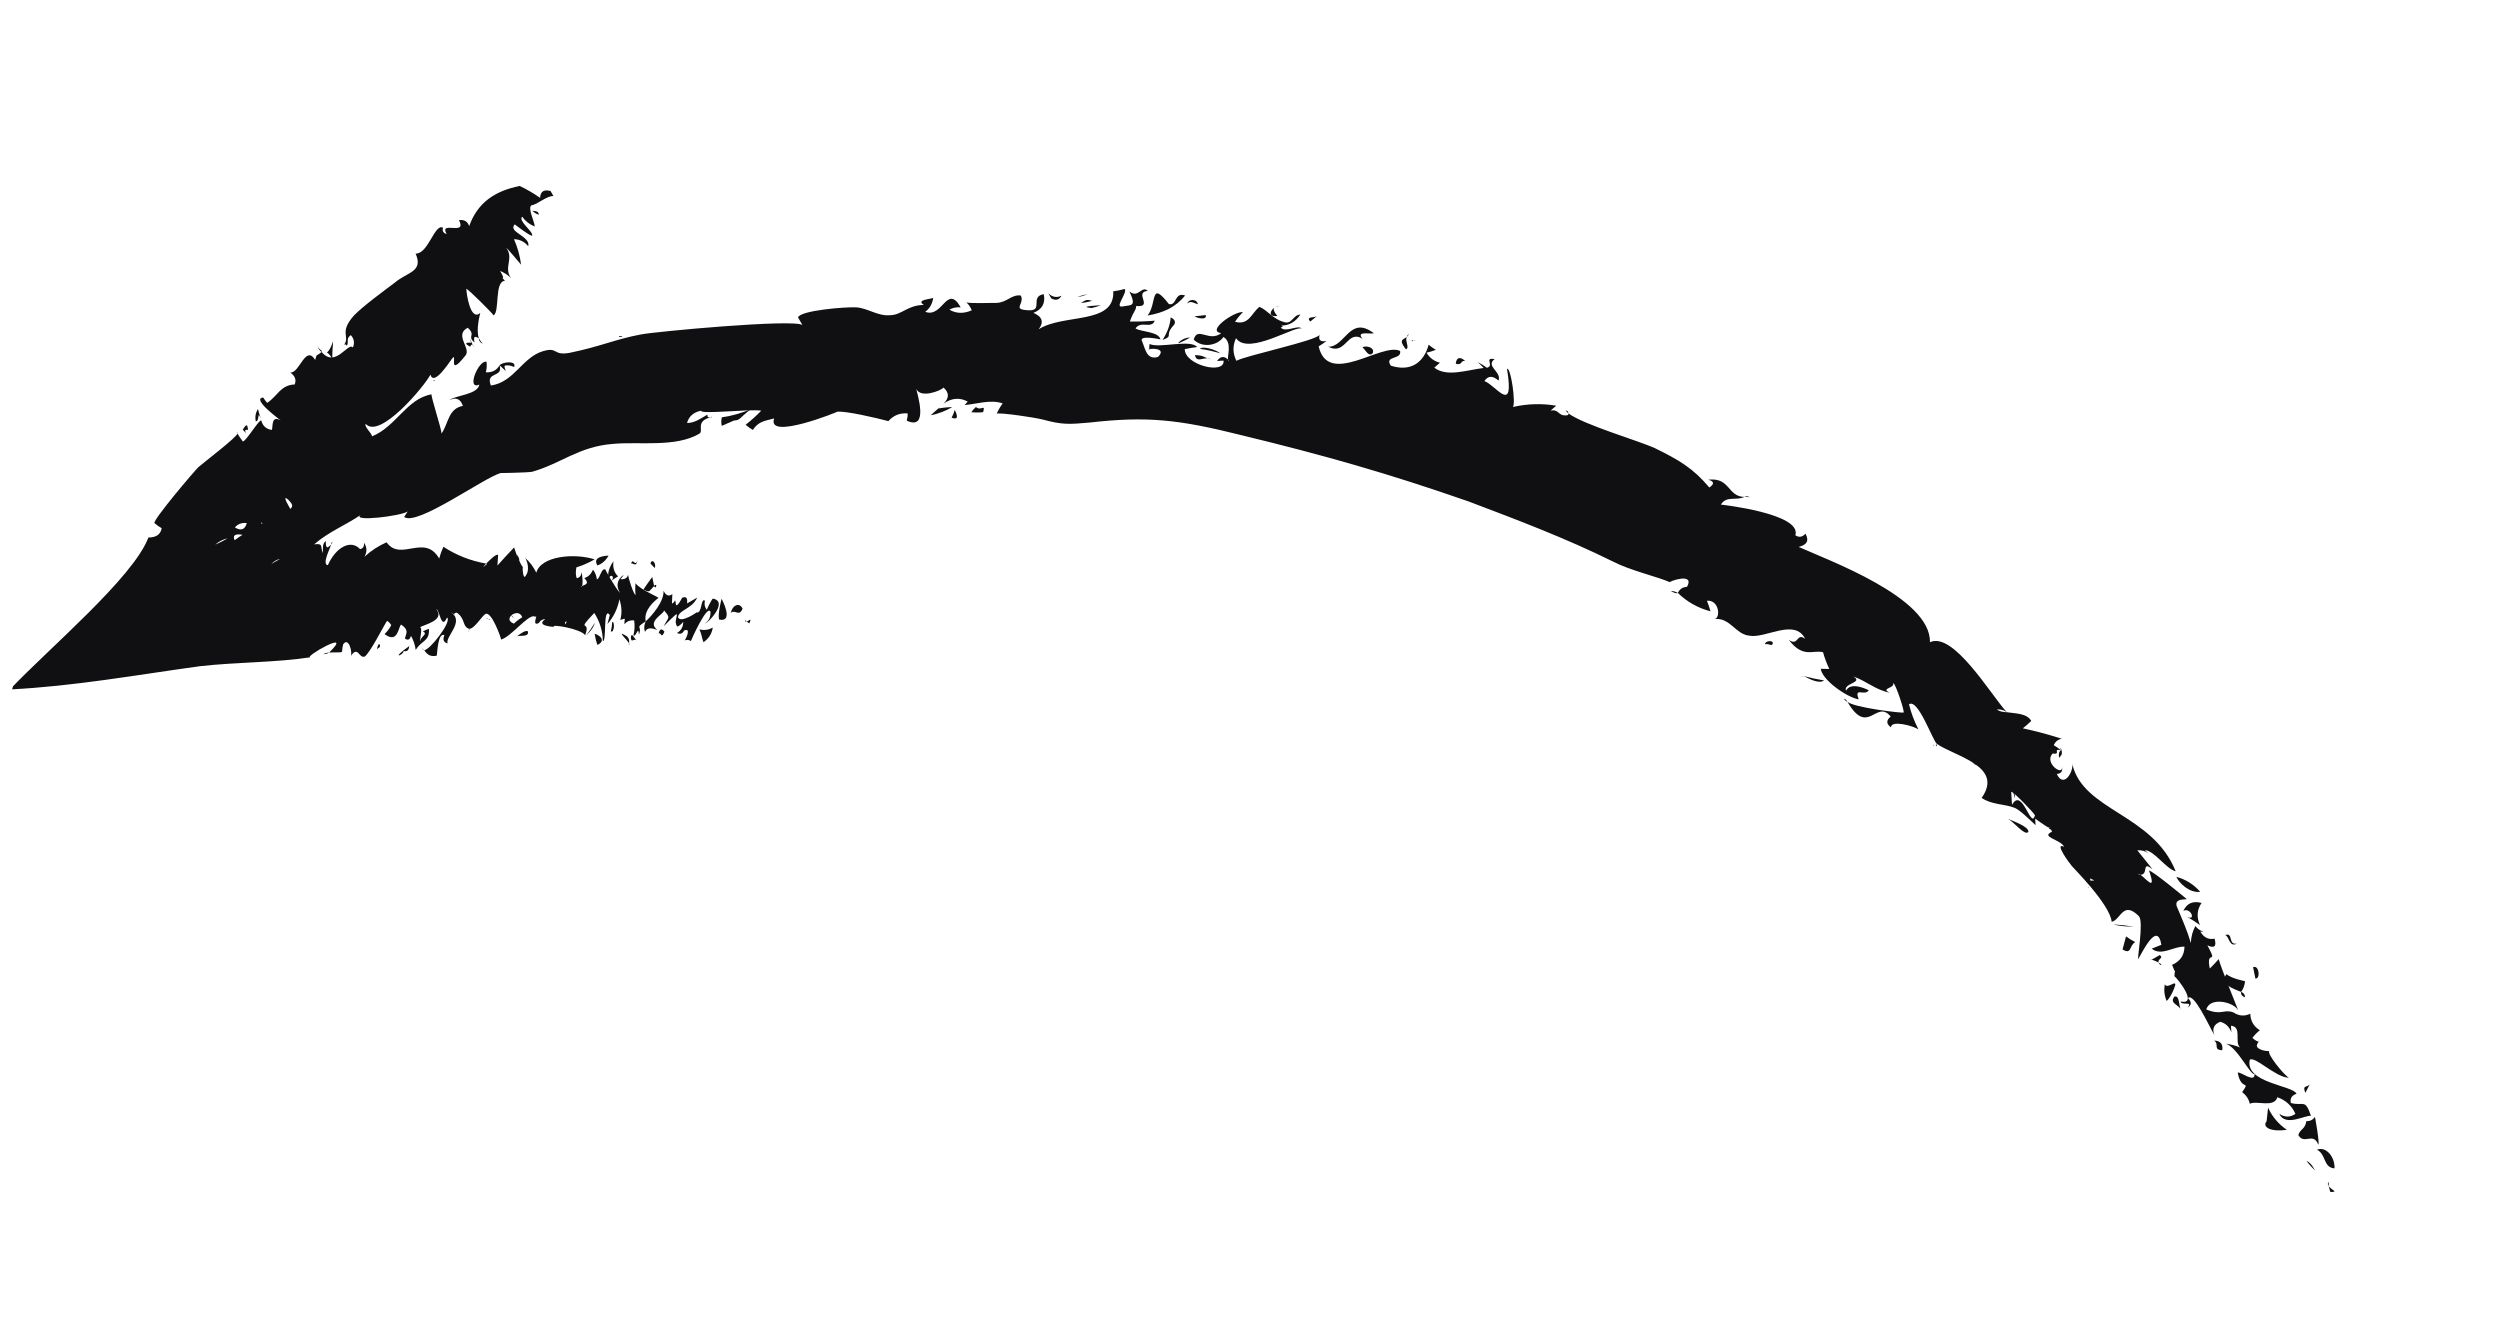 <svg width="241" height="127" viewBox="0 0 241 127" fill="none" xmlns="http://www.w3.org/2000/svg">
<g clip-path="url(#clip0_28_35730)">
<path d="M224.644 114.906C225.468 114.92 224.792 114.739 224.483 114.345L224.644 114.906Z" fill="#100F12"/>
<path d="M224.483 114.345L224.49 113.933C224.342 114.1 224.413 114.223 224.483 114.345Z" fill="#100F12"/>
<path d="M225.046 112.633C225.111 111.615 224.282 110.461 223.354 110.833C224.268 111.285 223.932 112.541 225.046 112.633Z" fill="#100F12"/>
<path d="M223.223 112.869C223.055 112.72 222.895 112.16 222.341 111.908C222.594 112.252 222.888 112.572 223.223 112.869Z" fill="#100F12"/>
<path d="M222.333 108.075C222.222 108.874 221.714 108.841 221.558 109.421C222.124 110.4 222.995 109.081 223.483 110.35C223.632 110.183 223.164 107.677 223.164 107.677C222.949 107.964 222.672 108.097 222.333 108.075Z" fill="#100F12"/>
<path d="M186.484 71.863C186.419 71.846 186.396 71.805 186.413 71.74C186.387 71.837 186.361 71.933 186.484 71.863Z" fill="#100F12"/>
<path d="M194.073 76.381C194.15 76.609 194.204 76.796 194.233 76.942C194.285 76.748 194.24 76.529 194.073 76.381Z" fill="#100F12"/>
<path d="M161.746 57.159C161.506 57.026 161.281 56.965 161.07 56.978C161.431 57.178 161.624 57.23 161.746 57.159Z" fill="#100F12"/>
<path d="M178.089 67.646C177.995 67.483 177.883 67.384 177.754 67.35C177.849 67.513 177.96 67.612 178.089 67.646Z" fill="#100F12"/>
<path d="M216.421 96.138C216.402 95.823 216.235 95.674 216.042 95.623C215.99 95.816 216.131 96.061 216.421 96.138Z" fill="#100F12"/>
<path d="M211.637 89.266C211.759 89.195 211.759 89.195 211.637 89.266Z" fill="#100F12"/>
<path d="M216.042 95.623C216.257 95.335 216.384 94.99 216.423 94.586C216.423 94.586 215.045 94.32 214.639 93.901C213.846 94.931 215.488 95.371 216.042 95.623Z" fill="#100F12"/>
<path d="M186.632 71.695C186.555 71.985 186.844 72.063 186.632 71.695Z" fill="#100F12"/>
<path d="M190.527 73.774C190.415 73.675 190.304 73.577 190.192 73.478C190.263 73.6 190.334 73.723 190.527 73.774Z" fill="#100F12"/>
<path d="M201.341 85.575C201.358 85.511 201.367 85.479 201.367 85.479C201.244 85.549 201.341 85.575 201.341 85.575Z" fill="#100F12"/>
<path d="M190.192 73.478C190.218 73.381 190.147 73.259 189.954 73.207C190.066 73.306 190.145 73.396 190.192 73.478Z" fill="#100F12"/>
<path d="M48.665 35.245C48.957 35.185 49.256 35.231 49.56 35.381C49.838 34.731 48.453 34.878 48.156 35.212C49.231 36.225 48.491 35.509 48.665 35.245Z" fill="#100F12"/>
<path d="M113.182 31.309C113.182 31.309 113.505 30.878 112.855 30.6C112.794 31.343 112.531 32.066 112.066 32.77C113.213 32.353 112.17 32.384 113.182 31.309Z" fill="#100F12"/>
<path d="M59.651 32.495C59.797 32.465 59.935 32.467 60.064 32.502C59.8 32.327 59.677 32.398 59.651 32.495Z" fill="#100F12"/>
<path d="M168.16 47.904C168.307 47.874 168.476 47.885 168.669 47.937C168.405 47.763 168.283 47.833 168.16 47.904Z" fill="#100F12"/>
<path d="M94.775 39.732C95.008 38.863 94.582 39.68 94.08 39.235C93.899 39.394 93.751 39.561 93.635 39.737C94.038 39.776 94.418 39.775 94.775 39.732Z" fill="#100F12"/>
<path d="M115.666 33.631C116.368 33.716 117.044 33.897 117.624 34.052C117.289 33.755 115.963 33.297 115.666 33.631Z" fill="#100F12"/>
<path d="M218.5 108.083C218.029 108.682 218.943 109.134 220.451 108.917C219.636 108.353 219.033 107.64 218.643 106.776C218.604 107.18 218.557 107.615 218.5 108.083Z" fill="#100F12"/>
<path d="M222.659 104.539C222.363 104.874 221.931 104.551 222.233 105.357C222.384 105.052 222.526 104.779 222.659 104.539Z" fill="#100F12"/>
<path d="M217.197 93.24L217.422 94.336C217.93 94.369 217.784 92.984 217.197 93.24Z" fill="#100F12"/>
<path d="M213.44 100.309C213.968 100.657 213.304 101.204 214.225 101.244C214.316 100.647 214.054 100.335 213.44 100.309Z" fill="#100F12"/>
<path d="M215.635 90.958C214.759 91.138 215.314 89.837 214.509 90.139C214.895 90.242 214.9 91.383 215.635 90.958Z" fill="#100F12"/>
<path d="M209.606 96.072C209.109 96.767 210.03 96.807 210.287 97.394C209.978 97 210.166 95.912 209.606 96.072Z" fill="#100F12"/>
<path d="M210.472 87.815C211.207 87.391 211.811 89.002 210.659 88.279C211.139 88.546 211.611 88.845 212.075 89.176C211.732 88.394 211.785 87.683 212.232 87.044C211.395 86.82 210.808 87.077 210.472 87.815Z" fill="#100F12"/>
<path d="M208.68 94.892C208.589 95.489 208.653 96.024 208.871 96.496C209.29 96.091 209.62 95.248 209.697 94.958C209.73 94.449 208.963 95.382 208.68 94.892Z" fill="#100F12"/>
<path d="M212.104 85.975C211.47 85.252 210.702 84.771 209.8 84.529C210.057 85.116 211.035 86.102 212.104 85.975Z" fill="#100F12"/>
<path d="M208.194 92.07C207.867 92.259 207.581 92.424 207.336 92.565C207.195 92.32 208.759 93.05 208.25 93.017C207.678 92.45 208.721 92.419 208.194 92.07Z" fill="#100F12"/>
<path d="M204.613 91.525C205.501 92.073 205.225 91.171 205.837 90.818C205.533 90.667 205.237 90.484 204.949 90.269C204.828 90.72 204.716 91.138 204.613 91.525Z" fill="#100F12"/>
<path d="M205.717 89.336C205.056 89.228 204.386 89.152 203.707 89.108C204.577 89.341 205.208 89.303 205.717 89.336Z" fill="#100F12"/>
<path d="M198.644 72.844C198.986 72.728 198.472 71.555 198.677 72.335C198.336 72.45 198.489 73.423 198.644 72.844Z" fill="#100F12"/>
<path d="M193.593 78.944C194.218 79.319 195.215 80.621 195.537 80.19C195.57 79.681 194.147 79.196 193.593 78.944Z" fill="#100F12"/>
<path d="M173.886 65.174C173.886 65.174 173.813 65.189 173.667 65.219C173.748 65.172 173.821 65.157 173.886 65.174Z" fill="#100F12"/>
<path d="M173.886 65.174C174.343 65.4 175.328 65.975 175.843 65.595C175.182 65.487 174.53 65.347 173.886 65.174Z" fill="#100F12"/>
<path d="M170.153 62.104C170.591 62.014 170.804 62.381 170.907 61.995C170.888 61.679 170.134 61.788 170.153 62.104Z" fill="#100F12"/>
<path d="M141.238 34.789C140.736 34.344 140.394 34.459 140.335 35.065C141.012 35.246 140.729 34.756 141.238 34.789Z" fill="#100F12"/>
<path d="M136.492 32.793C136.177 32.812 135.984 32.76 136.151 32.908C136.177 32.812 136.299 32.741 136.492 32.793Z" fill="#100F12"/>
<path d="M135.823 32.199C135.546 32.85 134.605 32.494 135.532 33.674C135.996 33.488 135.185 32.65 135.823 32.199Z" fill="#100F12"/>
<path d="M131.352 32.658C130.638 31.845 132.184 32.26 132.429 32.118C130.105 30.357 129.689 33.455 128.04 33.427C129.772 34.305 129.84 31.735 131.352 32.658Z" fill="#100F12"/>
<path d="M131.338 33.482C131.602 33.657 131.904 34.462 132.323 34.057C132.575 33.503 131.706 33.27 131.338 33.482Z" fill="#100F12"/>
<path d="M126.975 30.45C126.704 30.688 125.834 30.455 126.311 30.996L126.975 30.45Z" fill="#100F12"/>
<path d="M123.142 30.458C123.142 30.458 122.261 29.497 123.278 29.563C122.821 29.337 121.853 30.63 123.142 30.458Z" fill="#100F12"/>
<path d="M116.23 30.366C115.874 30.408 115.517 30.451 115.161 30.493C115.328 30.642 116.391 30.927 116.23 30.366Z" fill="#100F12"/>
<path d="M116.74 34.644C115.968 34.437 116.116 34.269 115.195 34.23C115.374 35.106 116.116 34.269 116.74 34.644Z" fill="#100F12"/>
<path d="M115.471 29.334C115.408 28.8 114.583 28.786 114.454 29.269C114.75 28.934 115.182 29.257 115.471 29.334Z" fill="#100F12"/>
<path d="M110.626 30.417C112.256 30.129 113.332 29.589 114.248 28.489C113.212 28.108 113.455 29.519 112.682 29.312C110.83 26.952 111.568 29.22 110.626 30.417Z" fill="#100F12"/>
<path d="M114.714 32.548C114.108 32.489 113.418 33.132 113.637 33.087C114.028 32.916 114.387 32.736 114.714 32.548Z" fill="#100F12"/>
<path d="M105.229 29.696C105.521 29.636 105.822 29.544 106.131 29.42C104.658 29.508 104.357 29.6 105.229 29.696Z" fill="#100F12"/>
<path d="M105.313 28.994C105.094 29.038 104.882 28.671 104.218 29.218C104.575 29.175 104.94 29.101 105.313 28.994Z" fill="#100F12"/>
<path d="M104.863 28.355C104.571 28.415 104.238 28.498 103.865 28.605C104.277 28.612 104.522 28.471 104.863 28.355Z" fill="#100F12"/>
<path d="M102.338 28.507C101.865 28.725 101.438 28.645 101.056 28.267C101.151 28.43 101.245 28.594 101.339 28.757C101.755 29.006 102.088 28.923 102.338 28.507Z" fill="#100F12"/>
<path d="M91.734 40.263C92.296 40.483 92.397 40.234 92.038 39.516C91.969 39.774 91.867 40.023 91.734 40.263Z" fill="#100F12"/>
<path d="M90.415 39.392C91.079 38.845 89.873 39.868 89.725 40.035C90.455 39.886 91.146 39.622 91.8 39.245C91.314 39.253 90.853 39.302 90.415 39.392Z" fill="#100F12"/>
<path d="M69.588 40.23C69.519 40.488 69.514 40.763 69.574 41.055C69.965 40.883 70.356 40.712 70.747 40.541C71.378 40.503 71.211 40.354 72.391 39.428C71.527 39.818 70.593 40.085 69.588 40.23Z" fill="#100F12"/>
<path d="M71.974 59.918L72.237 60.093C72.515 59.442 72.192 59.873 71.974 59.918Z" fill="#100F12"/>
<path d="M71.974 59.918L71.806 59.77C71.836 59.916 71.892 59.965 71.974 59.918Z" fill="#100F12"/>
<path d="M70.435 59.092C70.854 58.687 71.252 59.518 71.582 58.675C71.325 58.088 70.668 58.223 70.435 59.092Z" fill="#100F12"/>
<path d="M69.561 57.719C69.586 57.622 69.146 59.264 69.333 59.728C70.807 60.02 69.561 57.719 69.561 57.719Z" fill="#100F12"/>
<path d="M45.227 60.827C45.163 60.809 45.13 60.801 45.13 60.801C45.13 60.801 45.201 60.923 45.227 60.827Z" fill="#100F12"/>
<path d="M49.255 59.318C49.366 59.417 49.446 59.507 49.493 59.589C49.463 59.443 49.384 59.352 49.255 59.318Z" fill="#100F12"/>
<path d="M31.729 62.904C31.519 62.917 31.332 62.97 31.169 63.065C31.484 63.046 31.607 62.975 31.729 62.904Z" fill="#100F12"/>
<path d="M40.903 62.67C40.791 62.571 40.703 62.513 40.639 62.496C40.75 62.595 40.838 62.653 40.903 62.67Z" fill="#100F12"/>
<path d="M63.275 56.449C63.204 56.326 63.082 56.397 63.056 56.494C63.127 56.616 63.197 56.739 63.275 56.449Z" fill="#100F12"/>
<path d="M63.056 56.494C62.996 56.202 62.936 55.91 62.877 55.617C62.877 55.617 62.057 56.744 62.031 56.84C62.682 57.118 62.488 57.066 63.056 56.494Z" fill="#100F12"/>
<path d="M45.182 60.608C45.227 60.827 45.349 60.756 45.182 60.608Z" fill="#100F12"/>
<path d="M47.283 59.721C47.219 59.704 47.154 59.687 47.09 59.669C47.09 59.669 47.161 59.792 47.283 59.721Z" fill="#100F12"/>
<path d="M54.593 60.645C54.593 60.645 54.602 60.613 54.619 60.548C54.567 60.741 54.567 60.741 54.593 60.645Z" fill="#100F12"/>
<path d="M46.897 59.618C46.961 59.635 47.026 59.652 47.09 59.669C46.993 59.644 46.923 59.521 46.897 59.618Z" fill="#100F12"/>
<path d="M45.428 33.032C44.814 33.005 44.779 33.134 45.324 33.418C45.475 33.113 45.604 33.148 45.711 33.522C45.711 33.522 44.914 31.859 45.428 33.032Z" fill="#100F12"/>
<path d="M41.874 36.635C41.792 36.682 41.752 36.705 41.752 36.705C41.848 36.731 41.945 36.757 41.874 36.635Z" fill="#100F12"/>
<path d="M31.929 52.501C31.963 52.373 32.021 52.285 32.103 52.237C31.957 52.267 31.899 52.355 31.929 52.501Z" fill="#100F12"/>
<path d="M23.407 41.418C24.121 42.23 23.239 41.27 23.916 41.451C23.852 40.916 23.781 40.794 23.407 41.418Z" fill="#100F12"/>
<path fill-rule="evenodd" clip-rule="evenodd" d="M14.305 51.817C15.065 51.813 15.491 51.513 15.582 50.916C15.341 50.783 15.11 50.617 14.887 50.42C14.771 50.078 18.706 45.438 19.125 45.033C19.667 44.557 22.788 42.184 22.891 41.797C23.032 42.042 23.206 42.296 23.412 42.558C23.728 42.539 25.051 40.306 25.192 40.55C25.329 41.07 25.664 41.367 26.196 41.441C26.344 41.273 26.075 39.959 27.06 40.533C26.893 40.385 24.209 38.424 25.375 38.322C25.47 38.485 25.596 38.657 25.755 38.838C26.76 38.175 27.045 37.113 28.404 37.063C28.589 36.63 28.45 36.247 27.987 35.916C28.908 35.956 29.439 33.199 30.385 34.695C30.566 34.019 30.462 34.405 31.004 33.929C32.336 35.528 33.543 32.953 34.019 33.495C34.204 33.061 34.138 32.664 33.821 32.303C33.305 32.682 33.666 32.882 33.44 33.339C33.345 33.176 33.249 33.15 33.15 33.262C33.795 32.399 32.636 32.089 34.12 30.416C34.984 29.509 37.169 27.92 38.078 27.232C39.284 26.209 40.837 26.211 40.066 24.451C41.303 24.472 41.886 21.523 42.703 21.949C42.617 22.271 42.735 22.475 43.057 22.561C42.279 21.214 45.066 22.789 44.244 21.223C44.746 21.15 45.075 21.342 45.229 21.797C46.043 19.531 47.687 18.418 50.097 17.925C50.77 18.244 51.427 18.627 52.066 19.074C52.093 18.46 52.428 18.239 53.072 18.412C53.166 18.575 53.261 18.739 53.355 18.902C52.749 18.843 51.789 19.724 51.254 19.788C50.79 19.975 51.612 21.541 51.535 21.831C51.037 21.628 50.638 21.314 50.338 20.889C49.919 21.294 51.406 22.314 51.302 22.7C51.25 22.893 49.622 21.629 49.622 21.629C48.906 22.369 51.179 22.771 50.921 23.737C50.556 23.294 50.099 23.068 49.549 23.059C49.892 23.841 50.121 24.661 50.236 25.52C50.236 25.52 48.904 23.921 48.808 23.895C49.566 24.927 48.509 25.782 49.268 26.814C48.998 26.534 48.646 26.302 48.212 26.117C48.919 27.341 48.038 26.381 48.681 27.071C47.638 27.102 48.195 30.046 47.582 30.4C47.441 30.155 45.151 27.884 44.957 27.833C44.95 28.245 45.34 31.041 46.301 30.16C46.275 30.256 45.861 31.802 46.163 32.607C45.802 32.407 45.609 32.355 45.743 33.013C44.978 32.393 45.925 32.337 45.088 31.595C43.767 32.276 45.395 33.541 44.898 34.236C43.014 36.63 44.203 33.739 43.558 34.601C43.235 35.032 41.815 37.24 41.495 36.119C40.868 37.297 36.611 42.368 35.254 40.865C35.079 41.129 35.845 41.748 35.864 42.064C38.184 41.133 39.224 38.409 41.608 38.013C41.486 38.084 42.571 41.377 42.564 41.789C43.235 40.83 43.211 39.374 44.622 39.131C44.391 38.448 43.957 38.263 43.321 38.575C43.863 38.099 46.047 38.063 46.209 37.072C44.913 37.656 46.128 34.669 46.901 34.876C46.943 35.232 46.921 35.571 46.835 35.893C47.449 35.92 47.889 35.693 48.156 35.212C48.548 36.456 46.764 35.771 47.323 37.163C49.584 36.837 50.328 34.448 52.351 33.852C53.814 33.415 53.266 34.304 54.896 34.016C57.963 33.388 59.284 32.707 61.79 32.24C63.105 31.971 76.588 30.718 77.354 31.337C77.213 31.092 77.071 30.847 76.93 30.602C77.111 29.926 81.556 29.564 82.574 29.63C83.688 29.721 84.621 30.489 85.787 30.387C86.927 30.382 87.502 29.397 89.054 29.399C88.263 28.877 89.719 28.853 89.963 28.711C89.873 29.308 89.614 29.756 89.189 30.056C90.876 30.716 91.273 27.302 92.616 29.629C92.213 29.59 91.848 29.665 91.521 29.853C92.177 30.236 92.897 30.256 93.679 29.914C93.555 29.604 93.381 29.351 93.158 29.153C93.641 29.282 95.947 29.176 96.044 29.201C97.087 29.171 97.513 28.353 98.409 28.489C98.807 29.321 97.537 29.809 99.064 29.907C100.687 30.032 99.207 28.6 100.618 28.357C100.798 29.233 100.464 29.834 99.618 30.159C100.485 30.529 100.654 31.058 100.125 31.744C102.503 30.208 107.481 31.334 107.318 28.081C107.674 28.039 108.039 27.964 108.413 27.857C108.748 28.154 107.413 29.66 108.166 29.551C109.043 29.372 109.596 29.624 108.87 28.083C109.707 28.825 110.069 27.473 110.642 28.04C109.257 28.187 111.245 29.651 109.526 29.501C109.493 30.01 109.325 29.862 108.918 30.995C109.743 31.009 110.544 30.982 111.321 30.914C110.992 31.757 109.988 30.867 109.465 31.659C109.993 32.007 111.668 31.939 111.873 32.718C111.873 32.718 109.819 32.271 110.076 32.858C110.403 33.567 110.505 34.733 111.626 34.412C112.464 33.602 111.131 33.555 110.79 33.67C110.777 33.46 110.788 33.29 110.822 33.161C111.737 33.614 114.785 32.67 115.402 33.457C115.046 33.499 114.648 33.565 114.21 33.655C114.208 35.208 118.098 36.146 117.951 34.761C117.741 34.774 117.53 34.786 117.32 34.799C117.651 34.336 118.008 34.293 118.389 34.671C118.274 34.33 118.829 33.029 117.941 32.481C117.418 33.272 115.982 33.612 115.074 32.748C115.437 31.396 116.549 33.039 117.729 32.113C116.228 31.918 119.026 29.976 119.825 30.087C119.545 30.357 119.29 30.668 119.057 31.02C120.41 31.382 120.624 30.197 121.41 29.58C122.157 29.883 122.749 30.767 123.715 31.025C124.558 31.355 124.624 30.337 125.352 30.325C124.887 31.029 124.275 31.383 123.514 31.386C123.708 31.438 123.69 31.502 123.463 31.579C123.939 32.121 125.215 31.221 125.498 31.71C125.119 31.195 120.335 34.364 119.152 32.598C118.816 33.336 118.828 34.064 119.188 34.782C120.045 34.287 126.959 32.827 127.211 32.273C127.073 32.788 127.296 32.986 127.88 32.866C127.618 33.072 127.364 33.246 127.119 33.387C128.023 37.356 133.239 32.956 134.971 33.834C135.15 34.711 133.412 34.245 134.074 35.251C136.077 35.891 137.282 34.868 137.722 33.226C137.945 33.424 138.177 33.589 138.417 33.723C138.108 33.847 137.807 33.939 137.515 33.999C137.798 34.489 138.229 34.811 138.809 34.966C138.628 35.125 138.448 35.284 138.267 35.442C139.464 36.384 141.417 35.665 143.021 35.474C142.862 35.293 142.671 35.104 142.448 34.906C142.753 35.057 143.049 35.24 143.337 35.455C144.116 35.25 142.99 34.43 144.078 34.618C143.169 35.307 144.786 35.843 144.456 36.687C143.898 36.192 143.445 36.209 143.097 36.736C144.23 37.144 146.024 40.109 145.275 35.56C145.643 35.348 146.141 38.898 145.844 39.233C147.24 38.917 148.632 38.875 150.019 39.109C149.838 39.267 149.658 39.426 149.477 39.585C150.353 39.406 150.146 40.178 151.119 40.025C151.201 39.978 151.218 39.913 151.171 39.832C152.632 40.948 158.015 42.494 159.579 43.224C161.865 44.354 163.21 45.128 164.78 46.998C165.287 46.651 165.251 46.4 164.671 46.244C166.81 45.989 166.511 47.876 168.16 47.904C167.329 48.302 166.441 47.754 165.892 48.642C165.892 48.642 173.737 49.502 173.071 51.601C173.423 51.833 173.747 51.782 174.044 51.447C174.421 52.101 174.204 52.526 173.392 52.722C176.16 53.981 186.166 57.594 186.045 61.91C188.294 60.856 191.856 66.883 193.451 68.657C194.346 68.793 195.39 68.762 195.814 69.497C195.535 69.767 195.264 70.005 195.002 70.211C196.242 70.475 197.498 70.811 198.769 71.221C198.412 71.263 198.15 71.469 197.982 71.838C198.222 71.971 198.454 72.137 198.677 72.335C197.808 72.102 198.767 72.773 197.872 72.637C197.007 73.544 198.925 74.886 198.772 73.913C198.862 74.351 198.696 74.583 198.275 74.608C198.93 76.026 199.879 74.417 199.771 73.663C200.835 78.193 207.501 78.426 209.736 83.994C208.77 83.736 207.684 81.995 206.763 81.955C206.874 82.054 206.986 82.153 207.097 82.252C206.81 82.037 206.456 81.942 206.035 81.967C206.344 82.361 207.437 83.689 207.508 83.811C206.407 82.895 207.159 84.339 206.335 84.325C206.863 84.674 207.93 86.099 207.166 83.927C207.482 83.908 210.783 86.656 210.783 86.656C210.854 86.778 209.379 86.487 209.919 87.563C210.362 88.614 210.876 89.787 211.197 90.908C211.223 90.294 211.37 89.746 211.637 89.266C211.89 89.61 212.25 89.81 212.718 89.866C212.525 89.814 212.323 89.795 212.113 89.808C212.443 90.379 212.9 90.605 213.484 90.486C213.698 91.233 213.468 91.447 212.794 91.129C213.899 93.185 212.62 91.393 213.023 93.364C213.303 93.094 213.591 92.792 213.887 92.457C214.022 93.114 215.653 97.071 215.769 97.413C215.37 96.582 213.026 96.057 212.69 97.313C214.184 97.92 214.365 97.244 215.305 97.599C215.833 97.948 216.374 97.989 216.928 97.724C216.949 98.419 217.255 98.95 217.847 99.316C217.585 99.522 217.346 99.768 217.131 100.056C217.466 100.352 217.659 100.404 217.756 100.43C217.674 100.477 217.607 100.597 217.556 100.79C217.549 101.203 218.54 101.365 218.76 101.32C218.489 101.558 220.2 103.673 220.657 103.899C219.323 103.852 217.393 101.782 216.878 102.162C216.379 104.409 221.081 104.634 221.383 105.439C220.927 105.593 220.744 105.89 220.834 106.328C222.09 106.664 222.2 105.866 222.778 107.573C222.295 107.444 220.31 108.672 219.725 107.376C220.253 107.725 220.77 107.725 221.277 107.378C220.935 106.596 220.353 106.061 219.534 105.772C219.249 106.835 217.491 106.053 216.879 106.407C216.789 105.969 216.545 105.593 216.146 105.279C216.991 104.056 216.049 105.253 215.717 103.404C215.962 103.262 217.397 104.475 217.34 103.528C216.972 103.74 215.732 101.027 214.599 100.619C215.067 100.676 215.518 100.797 215.951 100.982C215.353 100.511 216.179 98.972 215.065 98.881C215.078 99.091 215.09 99.302 215.103 99.512C214.902 98.975 214.543 98.638 214.028 98.499C213.41 98.748 213.224 99.181 213.473 99.8C212.907 98.82 211.481 95.643 210.913 96.215C211.295 96.594 211.282 96.901 210.874 97.136C211.467 96.467 210.294 96.981 210.204 96.543C211.969 96.912 209.879 94.282 209.615 94.108C209.654 93.186 209.808 94.159 209.391 93.012C210.173 92.669 210.57 92.086 210.584 91.261C209.567 91.196 208.361 92.219 207.428 91.451C207.737 91.327 208.046 91.203 208.356 91.078C207.959 88.695 206.474 91.92 206.125 92.448C206.003 92.519 206.671 88.867 206.195 88.325C204.644 86.771 204.442 88.684 203.566 88.863C203.4 87.162 199.797 83.609 199.727 83.486C199.489 83.216 197.971 81.152 198.982 81.63C198.654 80.921 196.645 80.694 197.817 80.18C197.631 79.716 197.624 80.128 197.509 79.786C197.316 79.734 196.189 78.915 196.189 78.915C196.202 79.126 196.215 79.336 196.227 79.546C195.725 79.101 194.677 77.992 194.097 77.837C193.35 77.533 191.894 77.557 191.032 76.912C193.194 73.868 188.479 72.915 186.729 71.721C186.298 71.399 184.911 67.3 184.028 67.892C184.224 68.704 184.526 69.509 184.933 70.308C184.405 69.96 182.28 69.391 182.292 70.119C181.829 69.787 181.819 69.439 182.262 69.075C180.859 67.353 180.069 71.076 178.089 67.646C178.662 68.214 183.479 68.78 183.505 68.684C183.628 68.613 182.774 66.003 182.51 65.829C182.671 66.389 181.241 66.317 182.155 66.769C180.777 66.503 179.966 65.665 178.64 65.206C179.721 65.806 177.634 65.868 177.962 66.577C178.388 65.759 179.688 66.315 180.145 66.541C179.771 67.165 178.696 66.153 179.184 67.422C177.999 67.208 175.65 65.544 175.523 64.474C175.798 64.479 176.072 64.483 176.347 64.488C176.082 63.934 175.88 63.397 175.744 62.877C174.778 62.618 173.817 63.499 172.441 61.681C173.4 62.352 173.156 60.941 174.019 61.587C173.01 59.556 170.186 61.595 168.615 61.277C167.307 61.134 166.8 59.549 165.319 59.669C165.879 59.509 165.714 57.808 164.548 57.91C164.672 58.219 164.787 58.561 164.894 58.934C163.671 58.607 162.622 58.015 161.746 57.159C161.914 56.79 162.209 56.593 162.63 56.568C163.43 55.126 160.794 56.076 160.988 56.128C159.88 55.624 157.15 54.996 155.515 54.144C150.944 51.884 146.244 50.107 141.543 48.33C133.778 45.628 127.719 43.901 119.65 41.946C113.538 40.411 110.511 40.118 105.067 40.73C103.051 40.914 102.42 40.952 100.584 40.46C99.715 40.227 96.424 39.76 96.082 39.875C96.25 39.506 96.442 39.178 96.657 38.89C95.524 38.483 94.158 38.945 92.992 39.047C93.09 38.935 93.189 38.824 93.288 38.712C92.503 38.295 91.725 38.363 90.956 38.916C91.515 38.375 91.516 37.858 90.958 37.363C90.661 37.698 88.709 38.417 88.336 37.489C88.355 37.805 89.626 41.562 87.411 40.554C87.48 40.297 87.508 40.062 87.496 39.852C86.753 39.791 86.134 40.039 85.64 40.597C84.481 40.286 81.557 39.607 80.707 39.689C80.926 39.645 73.843 42.509 74.632 40.339C73.633 40.589 73.098 40.653 72.575 41.445C72.335 41.311 72.103 41.146 71.88 40.948C72.405 40.536 72.906 40.084 73.383 39.59C72.294 39.402 67.482 39.976 67.585 39.59C66.855 39.739 66.404 40.136 66.231 40.78C66.959 40.768 67.475 40.389 68.21 39.964C68.158 40.157 68.237 40.248 68.448 40.235C66.985 40.671 67.892 41.536 67.402 41.819C65.075 43.162 61.617 42.546 59.066 42.794C55.787 43.054 54.11 44.675 51.307 45.477C50.869 45.567 47.957 45.615 48.273 45.596C46.591 46.077 40.157 50.772 38.96 49.83C39.076 49.654 39.192 49.478 39.308 49.302C38.67 49.752 33.857 50.326 34.766 49.638C33.367 50.609 31.756 51.213 30.28 52.474C31.13 52.391 30.885 52.532 31.09 53.312C31.194 52.925 31.008 52.462 31.401 52.153C31.413 52.881 31.509 52.907 31.929 52.501C31.851 52.791 30.999 54.426 31.604 54.485C32.386 52.727 33.83 51.975 34.711 52.936C35.003 52.876 35.128 52.668 35.085 52.312C35.385 52.737 35.402 53.19 35.135 53.671C35.776 53.084 36.487 52.618 37.269 52.276C38.619 54.191 40.922 51.391 42.337 53.841C42.44 53.454 42.576 53.077 42.744 52.707C43.975 53.521 45.349 54.061 46.864 54.329C47.284 53.924 47.851 53.351 48.019 53.5C47.997 53.839 47.975 54.178 47.953 54.517C48.447 53.96 48.983 53.378 49.559 52.774C49.835 53.676 50.233 54.507 50.401 54.656C50.349 54.849 50.45 56.015 50.702 55.461C51.025 55.03 50.916 54.276 50.633 53.786C51.08 54.182 51.435 54.657 51.701 55.211C52.141 53.569 55.42 53.309 57.326 53.923C56.755 54.253 56.168 54.51 55.567 54.694C55.593 54.597 55.411 55.273 55.598 55.737C55.89 55.678 56.047 55.478 56.069 55.139C56.113 55.358 56.222 56.112 56.118 56.498C56.363 56.357 56.898 56.293 56.325 55.725C56.699 55.619 56.979 55.348 57.164 54.915C57.37 55.177 57.494 55.486 57.536 55.843C57.852 55.824 57.969 54.613 58.401 54.936C58.233 54.787 59.365 56.747 59.77 57.166C59.346 56.431 59.501 55.852 60.139 55.401C60.023 55.578 59.916 55.721 59.817 55.833C60.22 55.872 60.465 55.73 60.551 55.408C60.571 55.724 61.077 57.309 61.271 57.361C61.228 57.005 61.226 56.625 61.266 56.221C61.716 56.859 63.499 57.544 63.473 57.641C63.08 57.95 62.023 58.805 62.247 59.9C62.937 59.257 64.001 57.989 63.97 56.946C64.189 57.418 64.47 57.528 64.814 57.275C64.792 57.614 64.778 57.921 64.774 58.196C64.937 58.102 65.036 57.99 65.071 57.862C65.118 57.943 65.148 58.089 65.16 58.3C65.302 58.545 65.754 57.631 65.754 57.631C66.145 57.459 66.303 57.64 66.23 58.172C66.556 57.984 66.883 57.795 67.21 57.607C66.706 58.714 65.443 58.79 65.359 59.492C65.59 60.175 67.382 58.895 67.137 59.036C67.716 59.192 67.525 57.588 67.956 57.91C67.87 58.232 67.93 58.524 68.136 58.786C68.162 58.69 68.639 57.679 68.736 57.705C70.307 58.023 68.063 60.216 67.992 60.094C68.336 59.841 68.504 59.472 68.496 58.987C68.194 58.181 66.631 61.696 66.605 61.793C66.43 61.677 66.228 61.657 66 61.734C66.148 61.567 66.652 60.459 65.943 60.787C65.792 61.092 65.565 61.169 65.26 61.018C65.668 60.783 65.868 60.422 65.86 59.937C65.744 60.113 65.564 60.271 65.319 60.413C64.65 59.819 66.256 58.076 63.985 60.366C64.437 59.452 64.701 59.626 63.987 58.814C64.225 59.084 62.247 59.9 63.373 60.72C62.987 60.616 62.433 60.364 62.181 60.918C62.057 60.609 62.079 60.269 62.247 59.9C61.119 60.633 61.95 60.235 61.595 61.175C61.538 60.228 61.298 61.51 61.06 61.239C61.181 60.788 61.205 60.311 61.132 59.809C60.729 59.77 60.419 59.894 60.204 60.181C60.141 59.647 60.482 59.531 59.799 59.762C59.972 59.118 59.942 58.455 59.711 57.772C59.534 58.69 59.149 59.484 58.555 60.154C58.642 59.831 58.719 59.542 58.788 59.284C58.1 58.375 58.502 61.899 58.115 61.796C58.099 60.825 57.824 59.923 57.288 59.089C55.411 61.071 57.036 59.643 56.403 61.233C56.049 60.621 52.977 60.108 53.408 60.431C53.408 60.431 51.566 60.351 52.572 59.689C52.297 59.684 52.093 59.802 51.959 60.042C51.347 60.396 51.676 59.553 51.702 59.456C51.535 59.308 51.651 59.649 51.509 59.404C50.807 59.32 49.343 61.308 48.318 61.655C48.273 61.436 47.394 58.923 46.807 59.18C46.44 59.392 45.665 60.737 45.182 60.608C44.532 60.33 44.906 59.706 44.044 59.06C43.413 59.098 44.327 59.55 43.438 59.002C44.855 59.899 42.914 61.346 43.145 62.029C42.758 61.925 42.658 61.657 42.843 61.223C42.193 60.946 42.158 63.007 42.106 63.2C41.587 63.337 41.185 63.16 40.903 62.67C41.411 62.703 43.618 59.878 43.09 59.529C42.534 60.83 42.376 58.717 42.06 58.736C42.916 59.793 40.944 60.197 40.454 60.48C40.796 60.364 40.433 61.716 40.504 61.839C40.537 61.33 41.317 61.125 40.763 60.873C40.926 60.779 41.122 60.693 41.349 60.616C41.425 61.879 40.652 61.672 40.078 62.657C40.006 62.154 39.852 61.699 39.616 61.29C39.512 61.677 39.317 61.762 39.029 61.547C39.159 61.064 39.455 60.73 38.664 60.207C38.393 60.445 38.365 62.094 37.072 61.126C37.351 60.856 37.566 60.569 37.717 60.264C37.623 60.1 37.487 59.961 37.312 59.845C36.963 60.372 35.633 63.018 35.143 63.301C34.582 63.462 34.507 62.199 33.81 63.255C34.01 62.894 33.599 61.335 33.077 62.126C32.818 63.092 33.404 62.835 31.729 62.904C34.245 60.472 29.101 63.442 29.951 63.359C26.498 63.883 22.787 63.821 19.263 64.223C13.136 65.066 7.151 66.153 0.96 66.462C4.714 62.498 12.858 55.673 14.305 51.817ZM60.577 55.312C60.56 55.376 60.551 55.408 60.551 55.408C60.569 55.344 60.577 55.312 60.577 55.312ZM55.996 56.569C56.078 56.522 56.118 56.498 56.118 56.498C56.054 56.481 56.013 56.505 55.996 56.569ZM46.961 54.355C46.897 54.338 46.864 54.329 46.864 54.329C46.568 54.664 46.419 54.831 46.961 54.355ZM68.667 40.19C68.585 40.237 68.512 40.252 68.448 40.235C68.529 40.188 68.602 40.173 68.667 40.19ZM96.082 39.875C96.018 39.858 96.018 39.858 96.082 39.875ZM197.535 79.69C197.517 79.754 197.509 79.786 197.509 79.786C197.573 79.803 197.582 79.771 197.535 79.69ZM218.856 101.346C218.856 101.346 218.824 101.337 218.76 101.32C218.76 101.32 218.792 101.329 218.856 101.346ZM206.142 84.273C206.27 84.308 206.335 84.325 206.335 84.325C206.223 84.226 206.159 84.209 206.142 84.273ZM193.451 68.657C193.164 68.442 192.842 68.356 192.485 68.398C192.749 68.572 193.039 68.65 193.451 68.657ZM150.933 39.561C151.126 39.613 151.205 39.703 151.171 39.832C151.059 39.733 150.98 39.642 150.933 39.561ZM118.46 34.794C118.413 34.712 118.389 34.671 118.389 34.671C118.372 34.736 118.396 34.777 118.46 34.794ZM110.764 33.767C110.699 33.75 110.708 33.718 110.79 33.67C110.79 33.67 110.781 33.703 110.764 33.767ZM93.061 29.127C93.126 29.144 93.158 29.153 93.158 29.153C93.094 29.136 93.061 29.127 93.061 29.127ZM46.542 33.123C46.349 33.071 46.181 32.923 46.163 32.607C46.233 32.73 46.375 32.975 46.542 33.123ZM30.625 33.413C30.719 33.577 30.854 33.716 31.03 33.833C31.013 33.897 31.004 33.929 31.004 33.929C30.828 33.813 30.702 33.641 30.625 33.413ZM27.06 40.533C27.125 40.551 27.125 40.551 27.06 40.533ZM22.82 41.675C22.885 41.692 22.908 41.733 22.891 41.797C22.891 41.797 22.867 41.757 22.82 41.675ZM54.459 59.988L54.504 60.207C54.73 59.749 54.581 59.917 54.459 59.988ZM50.343 59.506C50.466 59.435 50.588 59.364 50.343 59.506ZM50.343 59.506C49.996 58.481 48.327 59.69 49.557 60.123C49.582 60.027 50.098 59.647 50.343 59.506ZM201.477 84.68L201.522 84.899C202.154 84.861 201.838 84.88 201.477 84.68ZM193.956 77.592C194.956 75.789 195.782 80.048 196.17 78.599C196.196 78.503 194.099 76.284 193.88 76.329C193.905 76.75 193.93 77.171 193.956 77.592ZM27.984 49.063C28.377 48.754 28.043 48.458 27.805 48.187C27.359 47.791 27.418 48.083 27.984 49.063ZM25.148 50.374C25.195 50.456 25.219 50.496 25.219 50.496C25.341 50.426 25.341 50.426 25.148 50.374ZM23.382 51.557C22.656 51.432 22.403 51.605 22.621 52.078C22.883 51.872 23.137 51.698 23.382 51.557ZM20.746 52.507C21.137 52.336 21.537 52.132 21.945 51.897C21.507 51.986 21.107 52.19 20.746 52.507ZM22.386 54.5C22.386 54.5 22.354 54.491 22.29 54.474C22.29 54.474 22.322 54.482 22.386 54.5ZM27.006 53.874C26.714 53.934 26.428 54.099 26.148 54.369C26.475 54.18 26.761 54.015 27.006 53.874ZM22.642 50.841C23.53 51.39 23.737 50.617 23.789 50.424C23.321 50.367 22.939 50.507 22.642 50.841Z" fill="#100F12"/>
<path d="M67.425 60.667C67.682 61.253 67.63 61.446 67.816 61.91C68.323 61.563 68.622 61.091 68.713 60.494C68.305 60.73 67.876 60.787 67.425 60.667Z" fill="#100F12"/>
<path d="M62.704 54.329L63.11 54.748C63.31 54.388 62.86 53.749 62.704 54.329Z" fill="#100F12"/>
<path d="M63.489 61.061C63.733 60.92 63.745 61.648 64.049 60.901C63.796 60.557 63.609 60.611 63.489 61.061Z" fill="#100F12"/>
<path d="M60.836 54.346C60.985 54.179 61.338 54.791 61.449 53.992C61.242 54.765 61.017 53.67 60.836 54.346Z" fill="#100F12"/>
<path d="M60.815 61.38C60.827 62.108 61.105 61.458 61.439 61.755C61.15 61.677 60.944 60.897 60.815 61.38Z" fill="#100F12"/>
<path d="M59.579 55.562C59.197 55.184 59.051 54.696 59.142 54.099C58.712 54.674 58.548 55.286 58.651 55.934C58.761 55.136 59.456 55.633 58.818 56.083C59.08 55.877 59.334 55.703 59.579 55.562Z" fill="#100F12"/>
<path d="M60.235 61.225C59.251 60.65 61.02 62.16 60.608 62.153C60.729 61.702 60.605 61.393 60.235 61.225Z" fill="#100F12"/>
<path d="M57.583 54.51C58.038 54.355 58.4 54.038 58.666 53.557C57.614 53.621 57.253 53.938 57.583 54.51Z" fill="#100F12"/>
<path d="M59.019 59.967C58.998 60.306 58.952 60.605 58.883 60.862C59.243 61.063 59.264 59.826 59.019 59.967Z" fill="#100F12"/>
<path d="M57.35 61.176C57.392 61.533 57.475 61.866 57.6 62.175C58.798 61.565 57.015 60.88 57.35 61.176Z" fill="#100F12"/>
<path d="M56.499 61.259C56.918 60.854 57.215 60.519 57.344 60.036C57.095 60.452 56.813 60.86 56.499 61.259Z" fill="#100F12"/>
<path d="M49.861 53.579C49.757 53.965 50.137 54.481 50.047 54.043C50.125 53.753 49.649 53.212 49.861 53.579Z" fill="#100F12"/>
<path d="M49.851 61.341C50.193 61.226 50.966 61.433 50.902 60.898C50.761 60.653 50.122 61.103 49.851 61.341Z" fill="#100F12"/>
<path d="M38.912 62.758C39.234 62.844 39.414 62.686 39.454 62.282C37.539 63.633 38.905 63.17 38.912 62.758Z" fill="#100F12"/>
<path d="M36.368 62.594C36.542 62.33 36.709 62.478 36.594 62.137C36.549 61.918 36.323 62.375 36.368 62.594Z" fill="#100F12"/>
<path d="M24.657 40.614C25.07 40.621 24.749 39.5 25.147 40.331C25.023 40.022 24.931 39.721 24.871 39.429C24.639 39.781 24.568 40.176 24.657 40.614Z" fill="#100F12"/>
<path d="M31.513 33.962C31.8 34.177 31.974 34.431 32.034 34.723C32.022 33.995 32.08 33.389 32.113 32.88C32.061 33.074 31.732 33.917 31.513 33.962Z" fill="#100F12"/>
<path d="M51.318 20.323C51.485 20.471 51.652 20.62 51.942 20.697C51.949 20.285 51.414 20.349 51.318 20.323Z" fill="#100F12"/>
</g>
<defs>
<clipPath id="clip0_28_35730">
<rect width="229" height="69" fill="white" transform="translate(222.169 126.459) rotate(-165)"/>
</clipPath>
</defs>
</svg>
